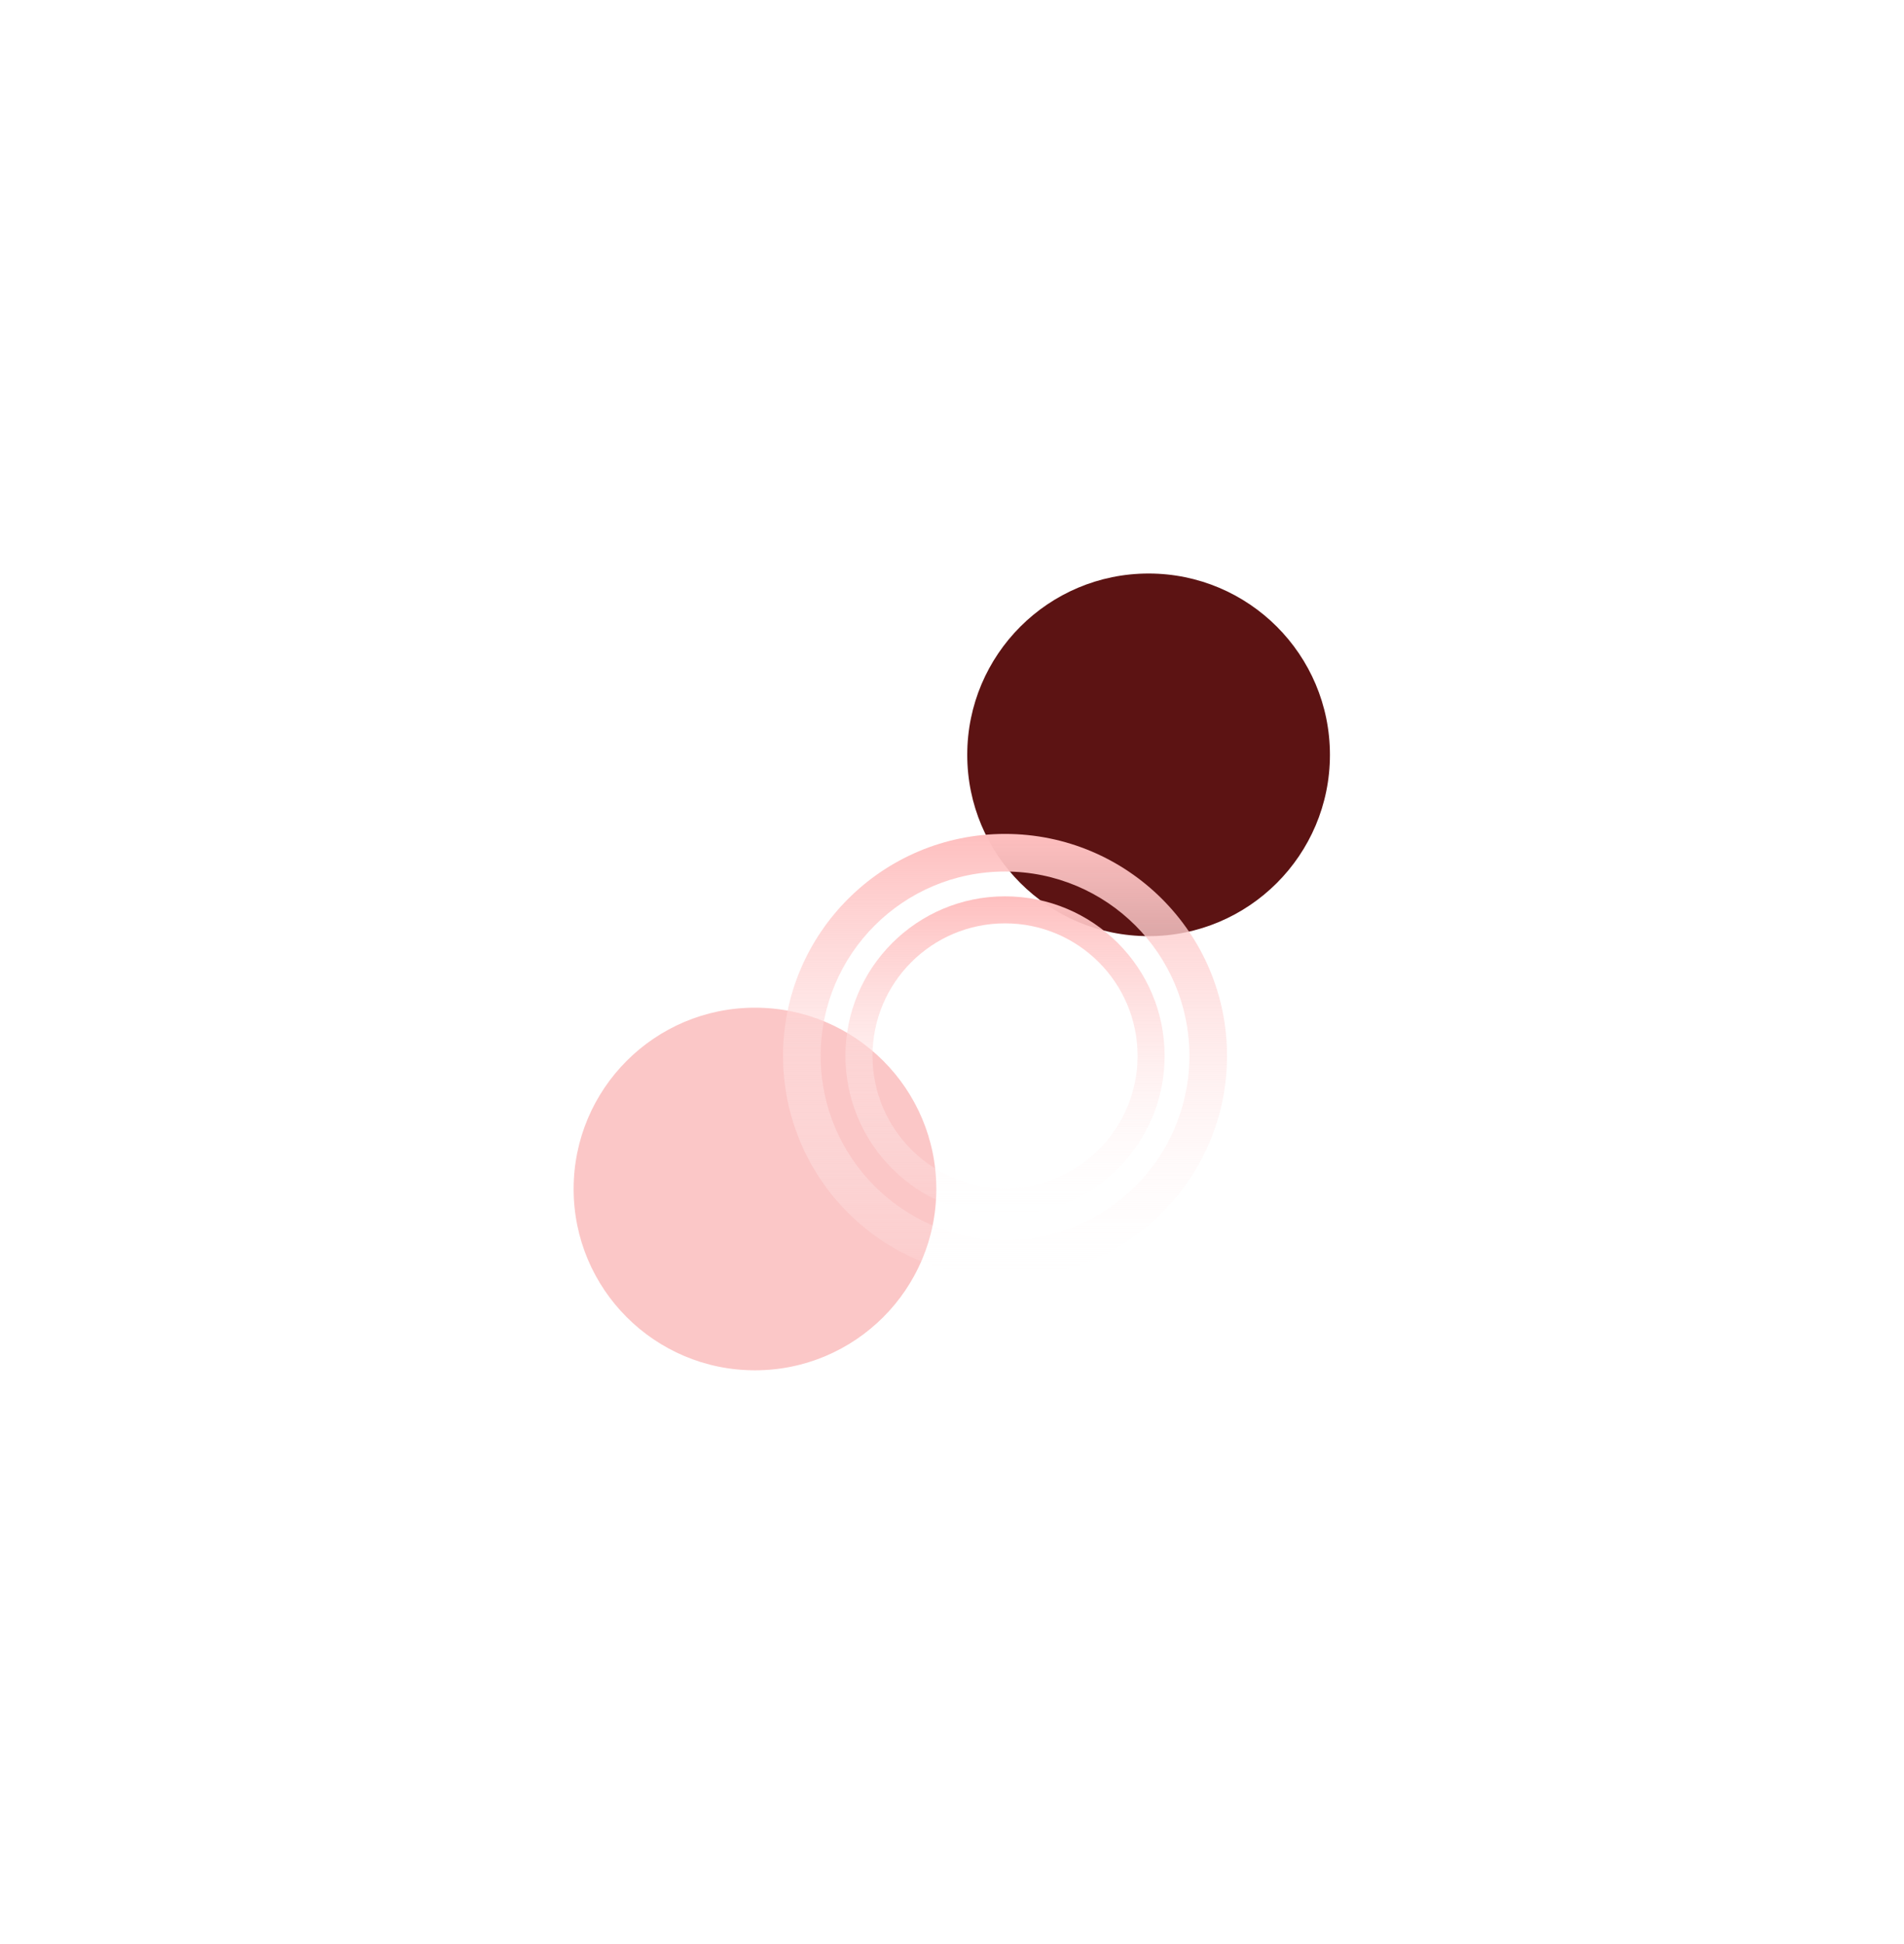 <svg width="2589" height="2644" viewBox="0 0 2589 2644" fill="none" xmlns="http://www.w3.org/2000/svg">
<g filter="url(#filter0_f_479_2566)">
<path d="M1561.81 1273.17C1698 1273.17 1808.4 1162.77 1808.4 1026.59C1808.4 890.401 1698 780 1561.81 780C1425.63 780 1315.23 890.401 1315.23 1026.59C1315.23 1162.77 1425.63 1273.17 1561.81 1273.17Z" fill="#5C1313"/>
</g>
<g filter="url(#filter1_f_479_2566)">
<path d="M1273.17 1617.07C1273.17 1753.25 1162.77 1863.65 1026.58 1863.65C890.4 1863.65 780 1753.25 780 1617.07C780 1480.88 890.4 1370.48 1026.58 1370.48C1162.77 1370.48 1273.17 1480.88 1273.17 1617.07Z" fill="#FBC7C7"/>
</g>
<path d="M1668.47 1436.01C1668.47 1602.73 1533.32 1737.87 1366.61 1737.87C1199.9 1737.87 1064.75 1602.73 1064.75 1436.01C1064.75 1269.3 1199.9 1134.15 1366.61 1134.15C1533.32 1134.15 1668.47 1269.3 1668.47 1436.01ZM1115.9 1436.01C1115.9 1574.48 1228.15 1686.72 1366.61 1686.72C1505.07 1686.72 1617.32 1574.48 1617.32 1436.01C1617.32 1297.55 1505.07 1185.3 1366.61 1185.3C1228.15 1185.3 1115.9 1297.55 1115.9 1436.01Z" fill="url(#paint0_linear_479_2566)"/>
<path d="M1583.6 1436.01C1583.6 1555.85 1486.45 1653 1366.61 1653C1246.77 1653 1149.62 1555.85 1149.62 1436.01C1149.62 1316.18 1246.77 1219.03 1366.61 1219.03C1486.45 1219.03 1583.6 1316.18 1583.6 1436.01ZM1186.4 1436.01C1186.4 1535.55 1267.08 1616.23 1366.61 1616.23C1466.14 1616.23 1546.84 1535.55 1546.84 1436.01C1546.84 1336.48 1466.14 1255.79 1366.61 1255.79C1267.08 1255.79 1186.4 1336.48 1186.4 1436.01Z" fill="url(#paint1_linear_479_2566)"/>
<defs>
<filter id="filter0_f_479_2566" x="535.227" y="0" width="2053.17" height="2053.17" filterUnits="userSpaceOnUse" color-interpolation-filters="sRGB">
<feFlood flood-opacity="0" result="BackgroundImageFix"/>
<feBlend mode="normal" in="SourceGraphic" in2="BackgroundImageFix" result="shape"/>
<feGaussianBlur stdDeviation="390" result="effect1_foregroundBlur_479_2566"/>
</filter>
<filter id="filter1_f_479_2566" x="0" y="590.477" width="2053.17" height="2053.17" filterUnits="userSpaceOnUse" color-interpolation-filters="sRGB">
<feFlood flood-opacity="0" result="BackgroundImageFix"/>
<feBlend mode="normal" in="SourceGraphic" in2="BackgroundImageFix" result="shape"/>
<feGaussianBlur stdDeviation="390" result="effect1_foregroundBlur_479_2566"/>
</filter>
<linearGradient id="paint0_linear_479_2566" x1="1366.61" y1="1134.15" x2="1366.61" y2="1737.87" gradientUnits="userSpaceOnUse">
<stop stop-color="#FEBFBF"/>
<stop offset="1" stop-color="white" stop-opacity="0.09"/>
</linearGradient>
<linearGradient id="paint1_linear_479_2566" x1="1366.62" y1="1219.03" x2="1366.62" y2="1653" gradientUnits="userSpaceOnUse">
<stop stop-color="#FEBFBF"/>
<stop offset="1" stop-color="white" stop-opacity="0.09"/>
</linearGradient>
</defs>
</svg>
